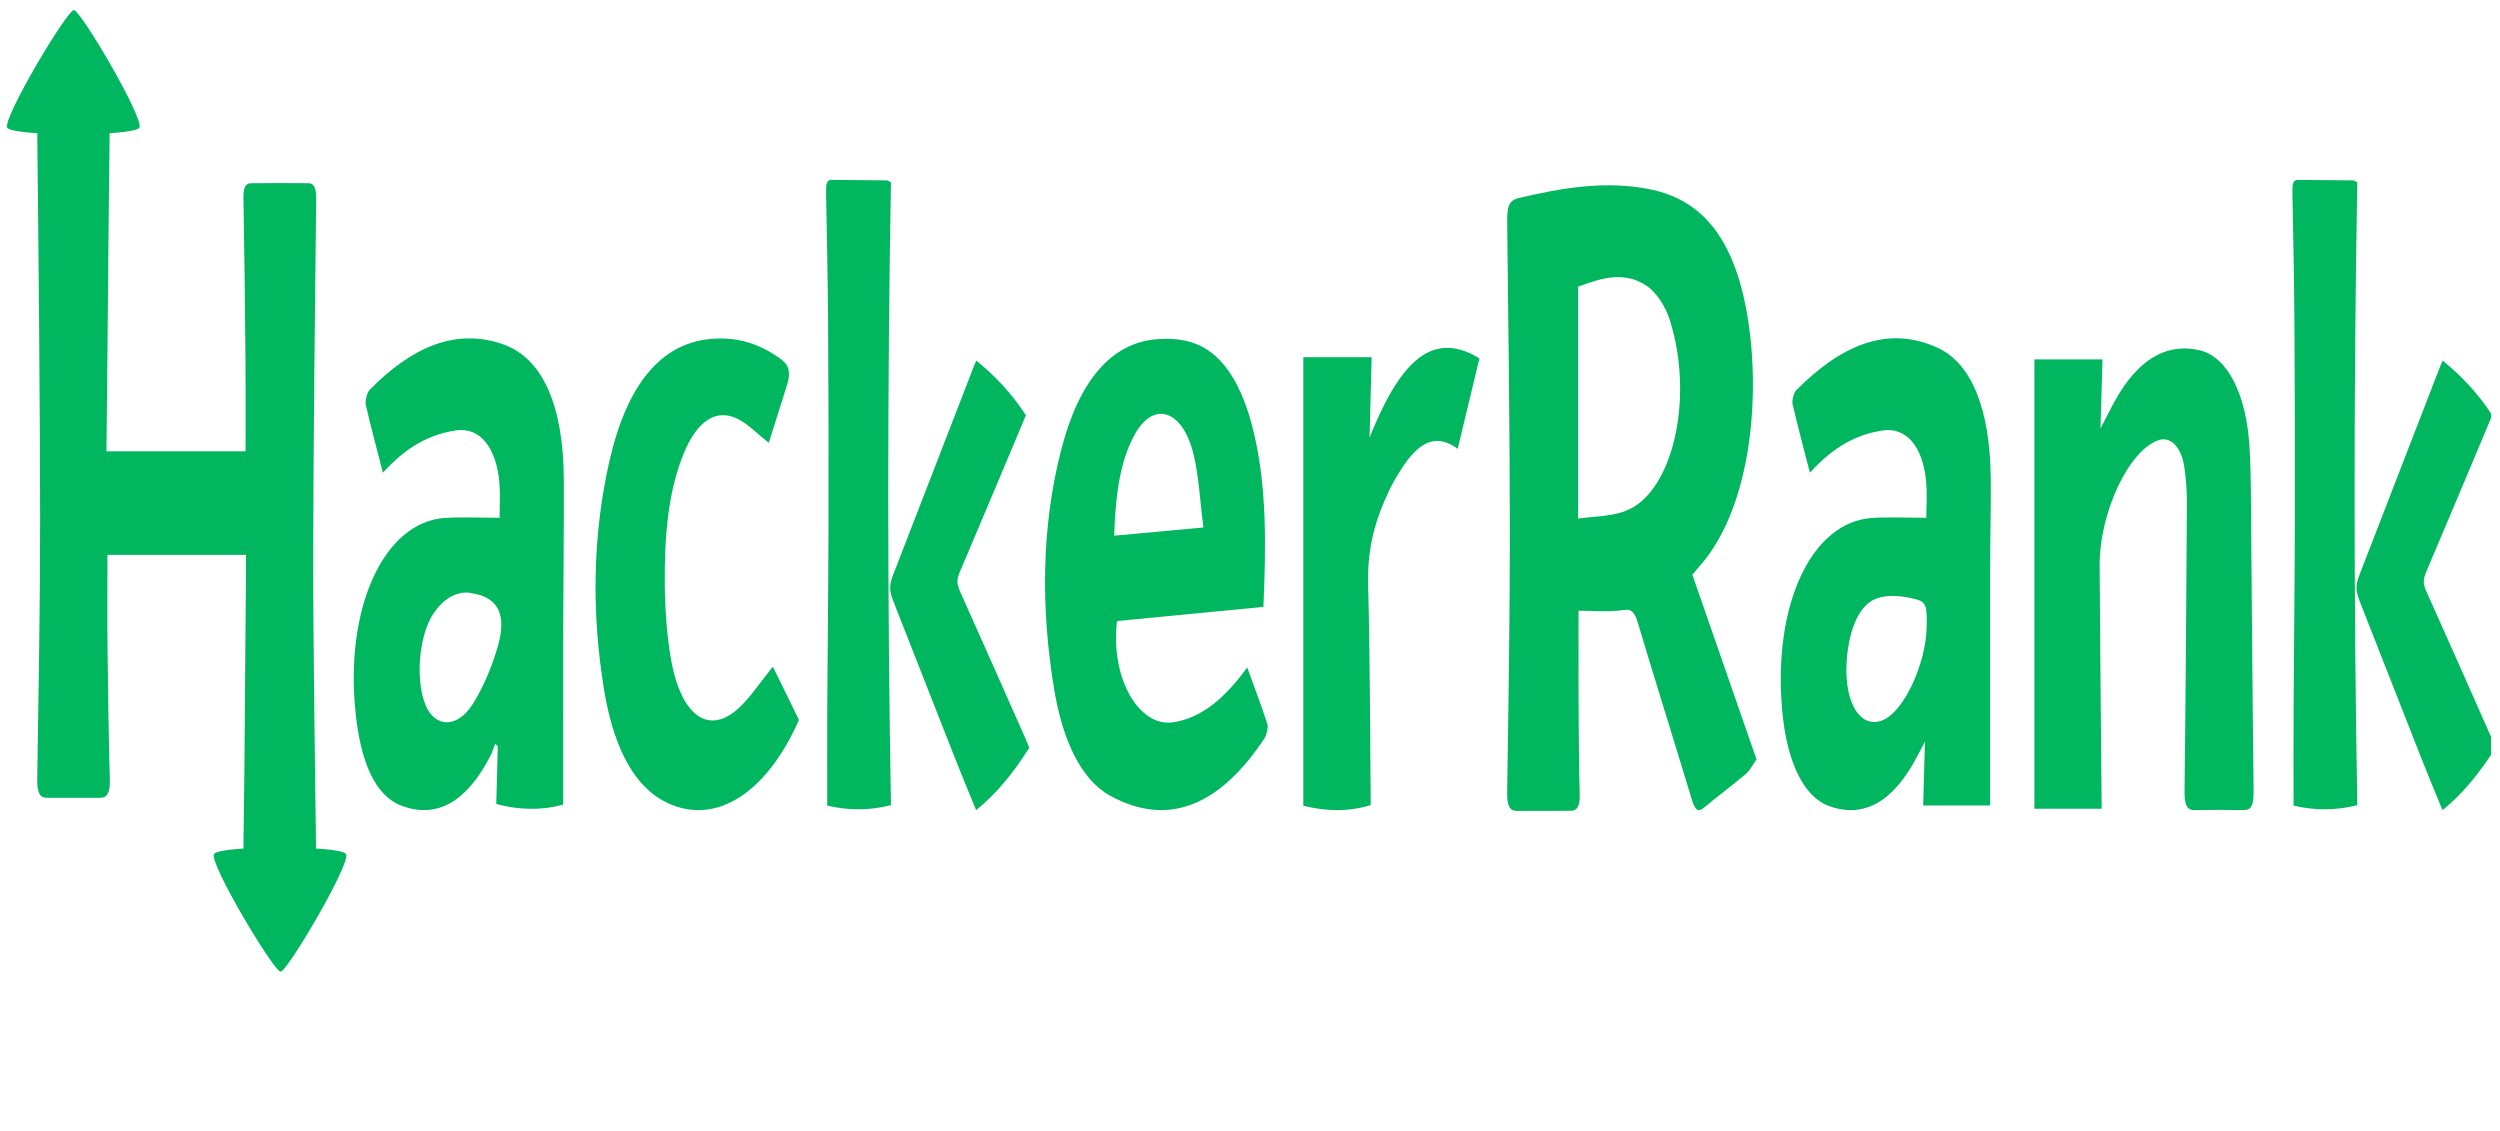 <svg width="221" height="100" viewBox="0 0 221 100" fill="none" xmlns="http://www.w3.org/2000/svg">
<g clip-path="url(#clip0_1017_839)">
<path fill-rule="evenodd" clip-rule="evenodd" d="M149.603 50.801C151.503 56.272 153.359 61.615 155.275 67.132C154.967 67.566 154.698 68.105 154.359 68.392C153.121 69.44 151.853 70.379 150.61 71.412C150.059 71.87 149.811 71.52 149.548 70.65C147.971 65.434 146.346 60.264 144.78 55.038C144.471 54.006 144.158 53.834 143.508 53.929C142.199 54.124 140.875 53.987 139.544 53.987C139.544 56.937 139.532 59.64 139.547 62.343C139.561 64.565 139.581 68.003 139.647 70.221C139.681 71.317 139.392 71.673 138.844 71.675C137.263 71.679 135.682 71.673 134.1 71.685C133.46 71.689 133.214 71.247 133.232 70.036C133.343 62.767 133.477 54.281 133.471 47.009C133.463 37.919 133.34 28.829 133.236 19.739C133.221 18.397 133.314 17.73 134.237 17.512C138.095 16.598 141.952 15.948 145.838 16.73C149.381 17.445 152.511 19.688 154.032 25.798C155.781 32.828 155.337 44.3 150.234 50.063C150.044 50.279 149.857 50.504 149.603 50.801ZM139.504 45.847C140.995 45.61 142.486 45.692 143.881 45.09C147.928 43.345 149.763 35.104 147.617 28.307C147.211 27.016 146.378 25.826 145.588 25.286C143.626 23.945 141.595 24.556 139.504 25.346C139.504 32.091 139.504 38.734 139.504 45.847Z" fill="#00B760"/>
<path fill-rule="evenodd" clip-rule="evenodd" d="M9.41 39.899C13.574 39.899 17.593 39.899 21.706 39.899C21.706 37.183 21.726 34.577 21.702 31.971C21.66 27.373 21.607 22.168 21.522 17.571C21.505 16.66 21.667 16.204 22.167 16.199C23.864 16.179 25.561 16.176 27.258 16.194C27.788 16.2 27.958 16.665 27.948 17.647C27.835 27.956 27.705 38.872 27.686 49.182C27.674 55.596 27.844 68.082 27.931 74.497C27.936 74.845 27.932 75.195 27.932 75.811C27.061 75.924 26.215 76.104 25.369 76.125C24.362 76.15 23.355 76.03 22.348 75.987C21.769 75.963 21.5 75.645 21.523 74.447C21.632 68.587 21.679 56.654 21.746 50.793C21.752 50.251 21.747 49.709 21.747 49.048C17.632 49.048 13.613 49.048 9.5 49.048C9.5 51.859 9.475 54.617 9.506 57.372C9.547 61.01 9.606 65.253 9.71 68.886C9.745 70.107 9.467 70.532 8.83 70.528C7.277 70.519 5.724 70.52 4.17 70.527C3.541 70.531 3.271 70.129 3.291 68.898C3.408 61.421 3.551 53.335 3.547 45.858C3.541 36.913 3.409 21.899 3.304 12.955C3.28 10.855 3.27 10.738 4.504 10.695C5.855 10.647 7.207 10.649 8.559 10.701C9.716 10.746 9.711 10.823 9.683 12.774C9.584 19.692 9.502 32.681 9.41 39.899Z" fill="#00B760"/>
<path fill-rule="evenodd" clip-rule="evenodd" d="M208.386 71.174C206.458 71.67 204.57 71.648 202.751 71.214C202.751 68.63 202.739 64.995 202.754 62.575C202.786 57.152 202.851 51.731 202.863 46.311C202.878 40.469 202.866 34.628 202.829 28.787C202.804 24.835 202.724 20.884 202.648 16.934C202.635 16.272 202.71 15.901 203.122 15.904C204.753 15.92 206.386 15.924 208.019 15.945C208.131 15.947 208.243 16.056 208.384 16.13C208.067 34.053 208.065 53.169 208.386 71.174Z" fill="#00B760"/>
<path fill-rule="evenodd" clip-rule="evenodd" d="M220.314 36.709C218.337 41.409 216.419 45.997 214.476 50.553C214.205 51.189 214.183 51.595 214.472 52.238C216.429 56.587 218.36 60.971 220.3 65.344C220.402 65.576 220.497 65.815 220.616 66.101C219.193 68.341 217.672 70.217 215.914 71.614C215.293 70.093 214.677 68.625 214.085 67.127C212.259 62.499 210.442 57.86 208.623 53.221C208.205 52.154 208.214 51.752 208.618 50.711C210.996 44.569 213.374 38.425 215.751 32.283C215.798 32.162 215.853 32.049 215.928 31.877C217.503 33.156 218.977 34.662 220.314 36.709Z" fill="#00B760"/>
<path fill-rule="evenodd" clip-rule="evenodd" d="M78.762 71.174C76.833 71.67 74.945 71.648 73.127 71.214C73.127 68.63 73.115 64.995 73.13 62.575C73.162 57.152 73.227 51.731 73.239 46.311C73.254 40.469 73.242 34.628 73.205 28.787C73.179 24.835 73.1 20.884 73.023 16.934C73.011 16.272 73.086 15.901 73.497 15.904C75.13 15.92 76.762 15.924 78.394 15.945C78.507 15.947 78.619 16.056 78.76 16.13C78.443 34.053 78.44 53.169 78.762 71.174Z" fill="#00B760"/>
<path fill-rule="evenodd" clip-rule="evenodd" d="M90.69 36.709C88.712 41.409 86.794 45.997 84.851 50.553C84.58 51.189 84.557 51.595 84.847 52.238C86.804 56.587 88.736 60.971 90.675 65.344C90.777 65.576 90.872 65.815 90.991 66.101C89.569 68.341 88.047 70.217 86.289 71.614C85.668 70.093 85.052 68.625 84.46 67.127C82.634 62.499 80.817 57.86 78.999 53.221C78.581 52.154 78.59 51.752 78.993 50.711C81.371 44.569 83.749 38.425 86.127 32.283C86.174 32.162 86.229 32.049 86.304 31.877C87.878 33.156 89.352 34.662 90.69 36.709Z" fill="#00B760"/>
<path fill-rule="evenodd" clip-rule="evenodd" d="M44.161 45.772C44.161 44.912 44.234 43.792 44.148 42.712C43.891 39.521 42.396 37.76 40.344 38.044C38.075 38.359 35.95 39.448 33.851 41.788C33.311 39.692 32.783 37.756 32.332 35.764C32.26 35.449 32.467 34.676 32.664 34.475C36.333 30.729 40.256 28.946 44.483 30.439C47.982 31.674 49.809 35.864 49.841 42.384C49.862 46.779 49.797 51.177 49.787 55.573C49.777 60.465 49.785 65.964 49.785 71.118C47.959 71.644 45.933 71.63 43.871 71.073C43.919 69.464 43.962 67.425 44.005 65.992C43.93 65.907 43.856 65.822 43.782 65.736C43.643 66.091 43.526 66.479 43.363 66.796C41.253 70.911 38.621 72.359 35.566 71.254C33.069 70.352 31.883 67.202 31.44 63.079C30.44 53.76 33.934 46.126 39.344 45.786C40.921 45.689 42.501 45.772 44.161 45.772ZM41.399 52.384C40.259 52.335 39.244 52.914 38.359 54.172C37.033 56.056 36.679 60.179 37.649 62.398C38.471 64.279 40.373 64.422 41.753 62.296C42.652 60.909 43.428 59.104 43.981 57.231C44.719 54.728 44.226 53.312 42.675 52.69C42.258 52.522 41.825 52.482 41.399 52.384Z" fill="#00B760"/>
<path fill-rule="evenodd" clip-rule="evenodd" d="M175.926 71.201C174.092 71.201 172.081 71.201 170.008 71.201C170.06 69.53 170.105 67.475 170.164 65.566C169.836 66.186 169.66 66.517 169.485 66.851C167.357 70.924 164.731 72.367 161.672 71.248C159.432 70.43 157.962 67.344 157.552 62.874C156.693 53.49 160.113 46.12 165.519 45.785C167.092 45.688 168.669 45.771 170.284 45.771C170.284 44.892 170.378 43.668 170.265 42.506C169.965 39.407 168.471 37.757 166.451 38.051C164.209 38.379 162.107 39.437 159.996 41.789C159.459 39.705 158.927 37.73 158.46 35.708C158.394 35.42 158.581 34.707 158.76 34.526C162.68 30.555 166.841 28.683 171.322 30.762C174.336 32.16 175.931 36.288 175.982 42.294C176.006 44.92 175.931 47.547 175.928 50.174C175.919 56.882 175.926 64.198 175.926 71.201ZM170.318 55.395C170.351 53.633 170.29 53.199 169.344 52.966C168.206 52.686 166.992 52.514 165.882 52.91C164.508 53.402 163.621 55.205 163.315 57.704C162.819 61.743 164.291 64.536 166.442 63.662C168.288 62.911 170.258 58.71 170.318 55.395Z" fill="#00B760"/>
<path fill-rule="evenodd" clip-rule="evenodd" d="M111.685 53.648C107.282 54.074 103.007 54.487 98.746 54.898C98.142 59.906 100.664 64.322 103.723 63.849C106.125 63.478 108.204 61.838 110.252 59.001C110.88 60.732 111.494 62.342 112.039 64.019C112.122 64.273 111.963 64.992 111.794 65.246C107.776 71.32 103.189 73.113 98.138 70.343C95.536 68.917 93.917 65.369 93.182 60.907C92.018 53.836 92.045 46.711 93.78 39.874C95.382 33.559 98.28 30.345 102.172 29.995C103.393 29.886 104.667 29.959 105.849 30.449C108.205 31.429 109.832 34.135 110.787 38.031C112.01 43.022 111.916 48.247 111.685 53.648ZM106.38 46.627C106.087 44.348 105.982 42.147 105.52 40.208C104.58 36.259 102.028 35.395 100.361 38.32C98.979 40.744 98.604 43.856 98.495 47.355C101.101 47.114 103.615 46.882 106.38 46.627Z" fill="#00B760"/>
<path fill-rule="evenodd" clip-rule="evenodd" d="M185.789 71.49C183.793 71.49 181.781 71.49 179.839 71.49C179.839 58.174 179.839 45.109 179.839 31.769C181.755 31.769 183.767 31.769 185.861 31.769C185.801 33.813 185.746 35.697 185.683 37.874C186.317 36.684 186.803 35.647 187.362 34.746C189.375 31.496 191.797 30.338 194.458 30.967C196.921 31.549 198.575 34.872 198.853 39.464C198.932 40.766 198.965 42.081 198.978 43.392C199.058 52.233 199.11 61.074 199.22 69.913C199.236 71.21 198.998 71.627 198.315 71.613C196.878 71.586 195.439 71.586 194.003 71.613C193.306 71.624 193.097 71.133 193.113 69.877C193.213 61.441 193.273 53.004 193.32 44.567C193.326 43.468 193.253 42.337 193.094 41.278C192.821 39.475 191.863 38.555 190.81 38.913C188.181 39.808 185.581 45.312 185.608 50.028C185.649 57.047 185.724 64.061 185.789 71.49Z" fill="#00B760"/>
<path fill-rule="evenodd" clip-rule="evenodd" d="M68.32 58.932C69.064 60.449 69.858 62.068 70.63 63.642C67.621 70.45 62.874 73.18 58.533 70.732C55.764 69.172 54.141 65.554 53.384 60.889C52.295 54.171 52.376 47.389 53.858 40.827C55.419 33.915 58.442 30.465 62.61 29.986C64.845 29.729 67.014 30.231 69.097 31.804C69.764 32.308 69.903 32.956 69.583 33.996C69.04 35.754 68.479 37.496 67.957 39.146C66.943 38.346 66.121 37.484 65.231 37.038C63.28 36.061 61.586 37.243 60.409 40.161C59.008 43.633 58.731 47.639 58.766 51.711C58.784 53.807 58.939 55.962 59.264 57.975C60.126 63.329 62.684 65.155 65.455 62.453C66.401 61.531 67.241 60.274 68.32 58.932Z" fill="#00B760"/>
<path fill-rule="evenodd" clip-rule="evenodd" d="M115.213 31.576C117.153 31.576 119.167 31.576 121.253 31.576C121.193 33.918 121.138 36.018 121.069 38.683C123.516 32.589 126.31 28.929 130.782 31.682C130.111 34.474 129.495 37.035 128.859 39.68C126.419 37.872 124.771 39.838 123.256 42.487C122.93 43.056 122.642 43.696 122.364 44.339C121.42 46.515 120.866 48.819 120.942 51.721C121.114 58.123 121.104 64.539 121.172 71.166C119.185 71.794 117.158 71.71 115.212 71.228C115.213 57.962 115.213 44.893 115.213 31.576Z" fill="#00B760"/>
<path d="M6.529 0.893C5.923 0.893 0.194 10.501 0.64 11.285C1.087 12.068 11.876 12.068 12.322 11.285C12.767 10.502 7.135 0.893 6.529 0.893Z" fill="#00B760"/>
<path d="M24.803 85.893C24.196 85.893 18.467 76.284 18.913 75.502C19.36 74.718 30.149 74.719 30.595 75.502C31.041 76.284 25.408 85.893 24.803 85.893Z" fill="#00B760"/>
</g>
<defs>
<clipPath id="clip0_1017_839">
<rect width="220" height="100" fill="white" transform="translate(0.205)"/>
</clipPath>
</defs>
</svg>
